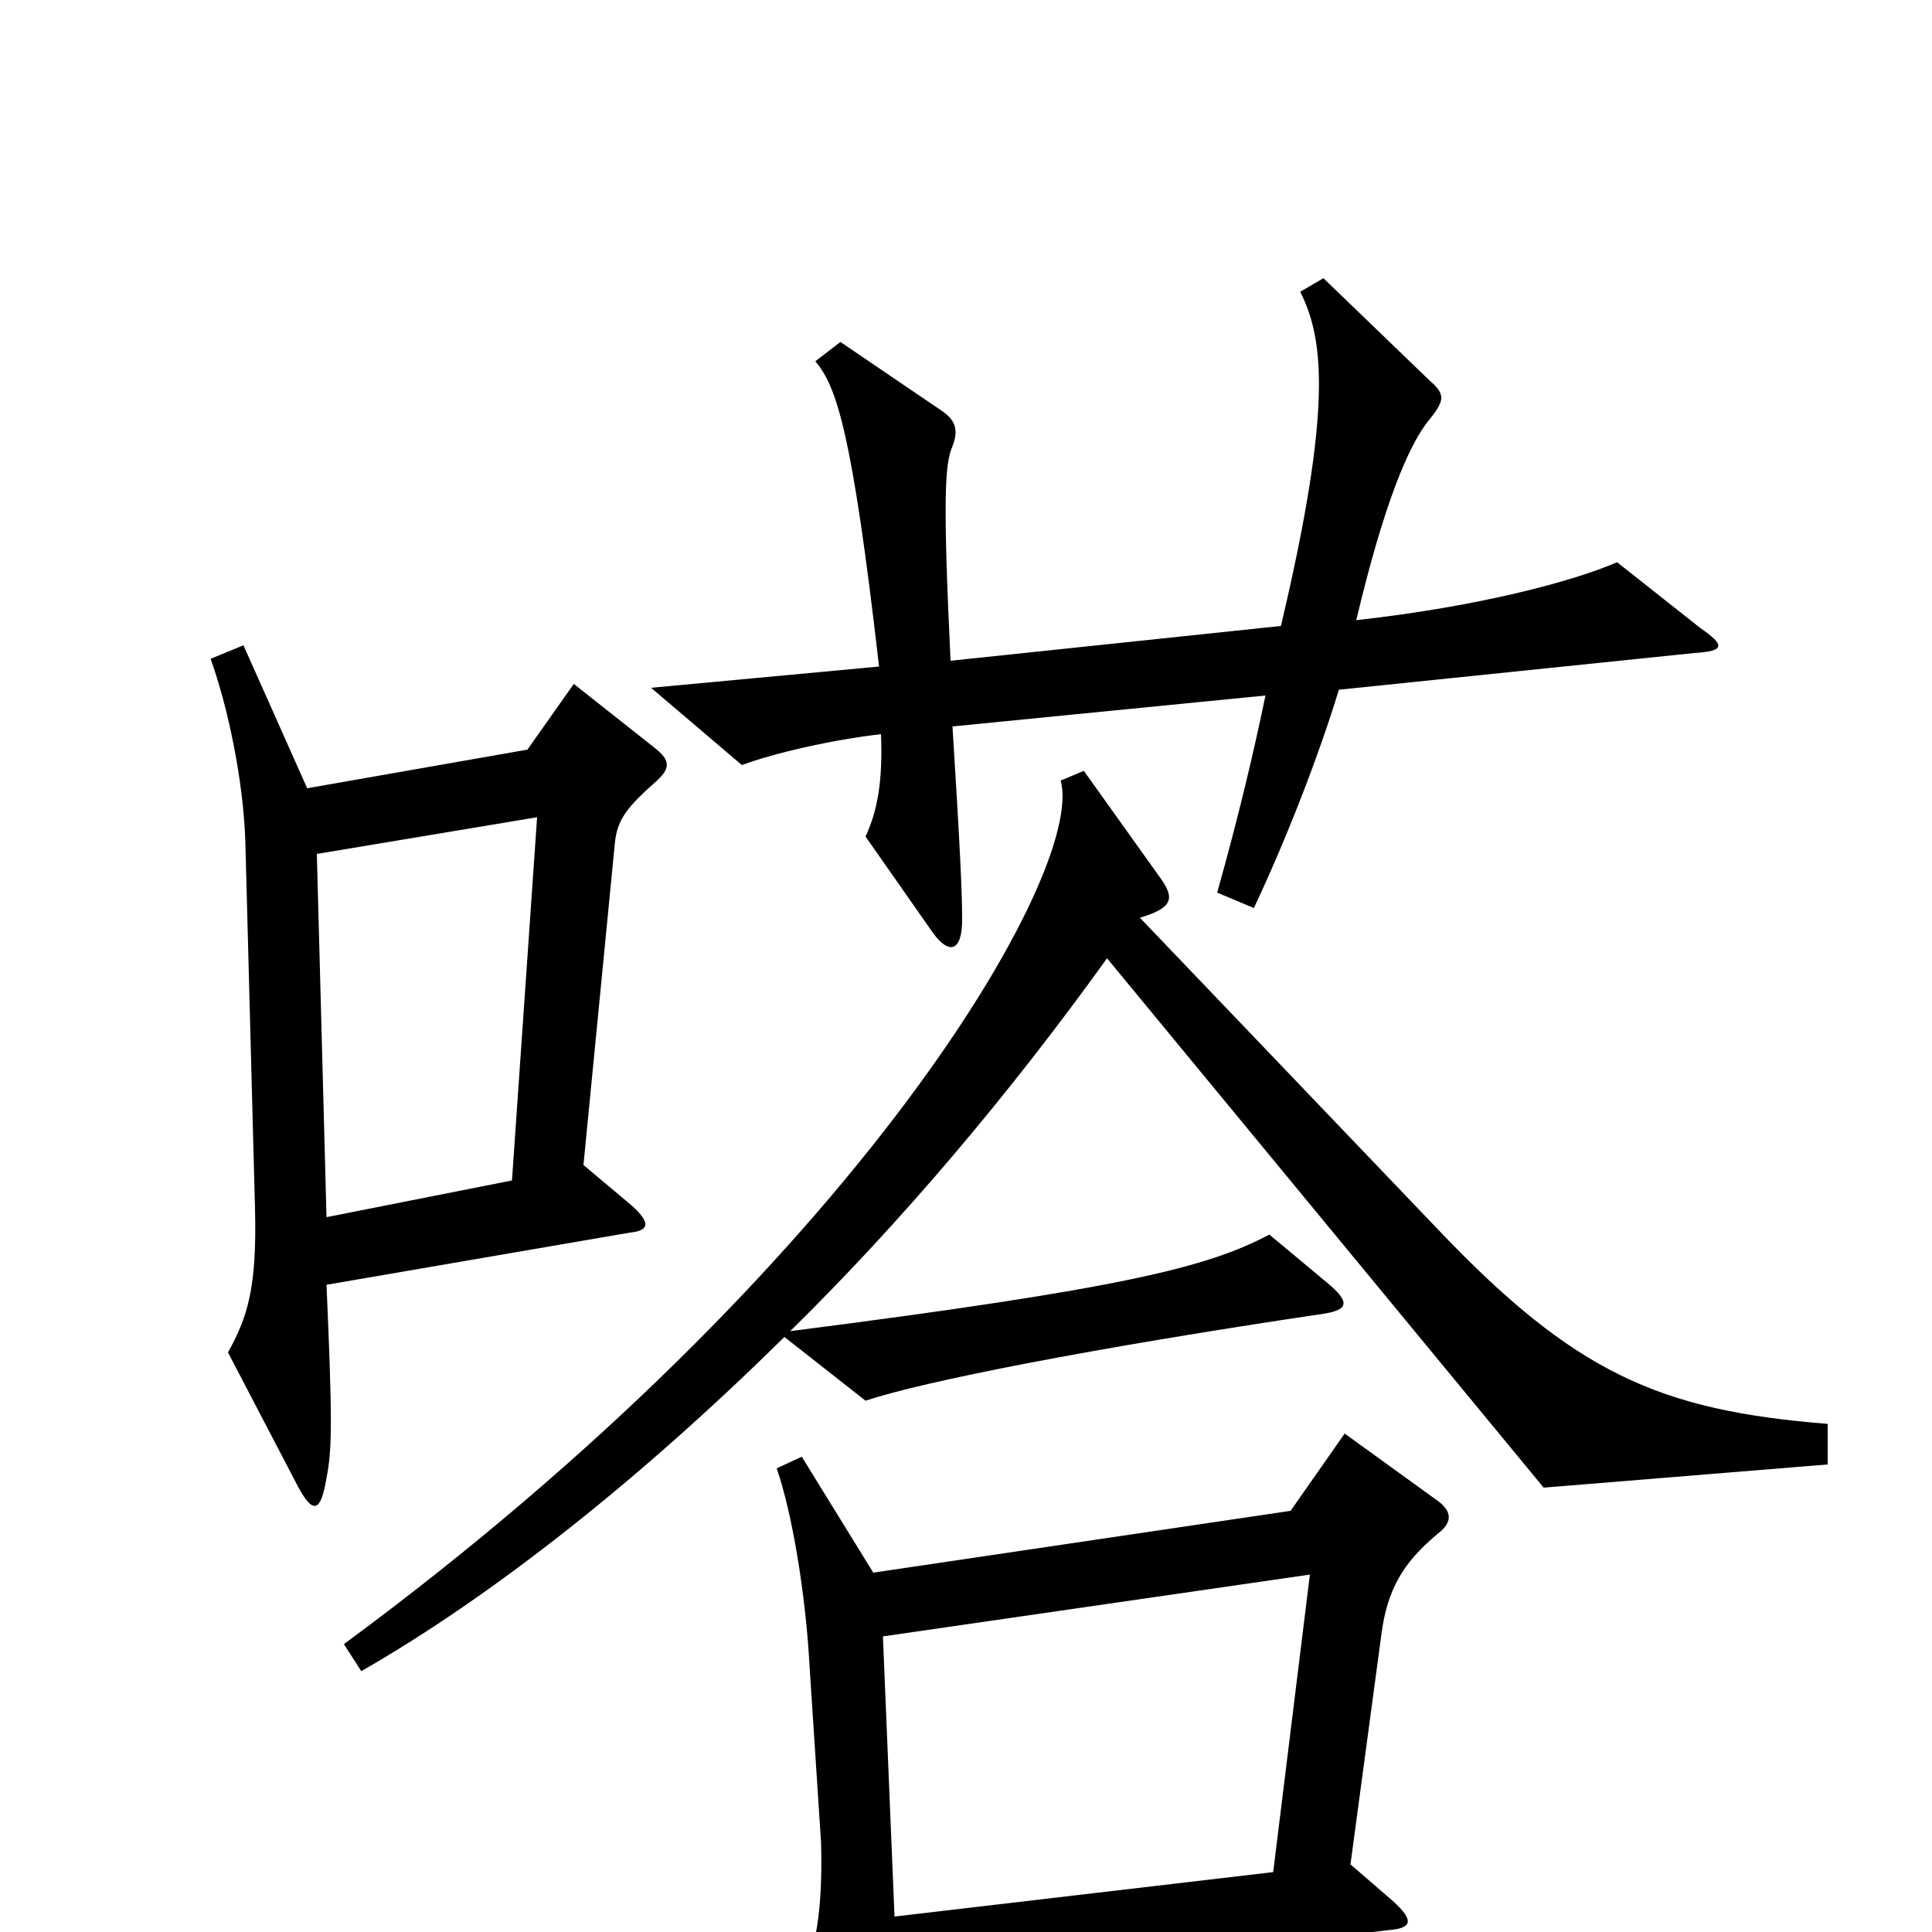 <svg xmlns="http://www.w3.org/2000/svg" viewBox="0 -1000 1000 1000">
	<path fill="#000000" d="M880 -675L837 -709C814 -699 765 -686 702 -679C716 -738 729 -770 740 -783C748 -793 748 -796 740 -803L685 -856L673 -849C685 -825 690 -790 663 -676L492 -658C488 -742 489 -760 493 -769C496 -777 495 -782 488 -787L435 -823L422 -813C433 -800 441 -777 455 -655L337 -644L384 -604C400 -610 430 -617 456 -620C457 -595 454 -580 448 -567L483 -517C491 -506 498 -507 498 -524C498 -538 497 -560 493 -624L655 -640C649 -611 641 -577 630 -538L649 -530C666 -566 683 -610 693 -643L877 -662C893 -663 893 -666 880 -675ZM340 -612L297 -646L273 -612L159 -592L126 -666L109 -659C118 -634 126 -596 127 -564L132 -374C133 -333 128 -318 118 -300L154 -231C162 -216 166 -217 169 -235C172 -250 172 -266 169 -335L326 -362C336 -363 337 -367 327 -376L302 -397L318 -561C319 -574 322 -580 339 -595C347 -602 347 -606 340 -612ZM744 -206C752 -212 752 -218 743 -224L696 -258L668 -218L452 -186L415 -246L402 -240C410 -217 417 -175 419 -138L425 -46C426 -5 421 15 410 33L450 85C460 98 463 96 464 83C465 75 465 54 464 29L719 -1C731 -2 732 -6 721 -16L699 -35L715 -154C718 -177 726 -191 744 -206ZM278 -577L265 -389L169 -370L164 -558ZM678 -185L659 -31L463 -8L457 -153ZM406 -308L448 -275C478 -285 564 -302 685 -320C698 -322 699 -326 687 -336L657 -361C625 -344 581 -333 409 -311C466 -367 522 -433 573 -504L799 -230L946 -242V-263C859 -270 815 -289 743 -365L590 -525C607 -530 608 -535 601 -545L561 -601L549 -596C562 -549 444 -345 178 -149L187 -135C255 -174 331 -234 406 -308Z"/>
</svg>